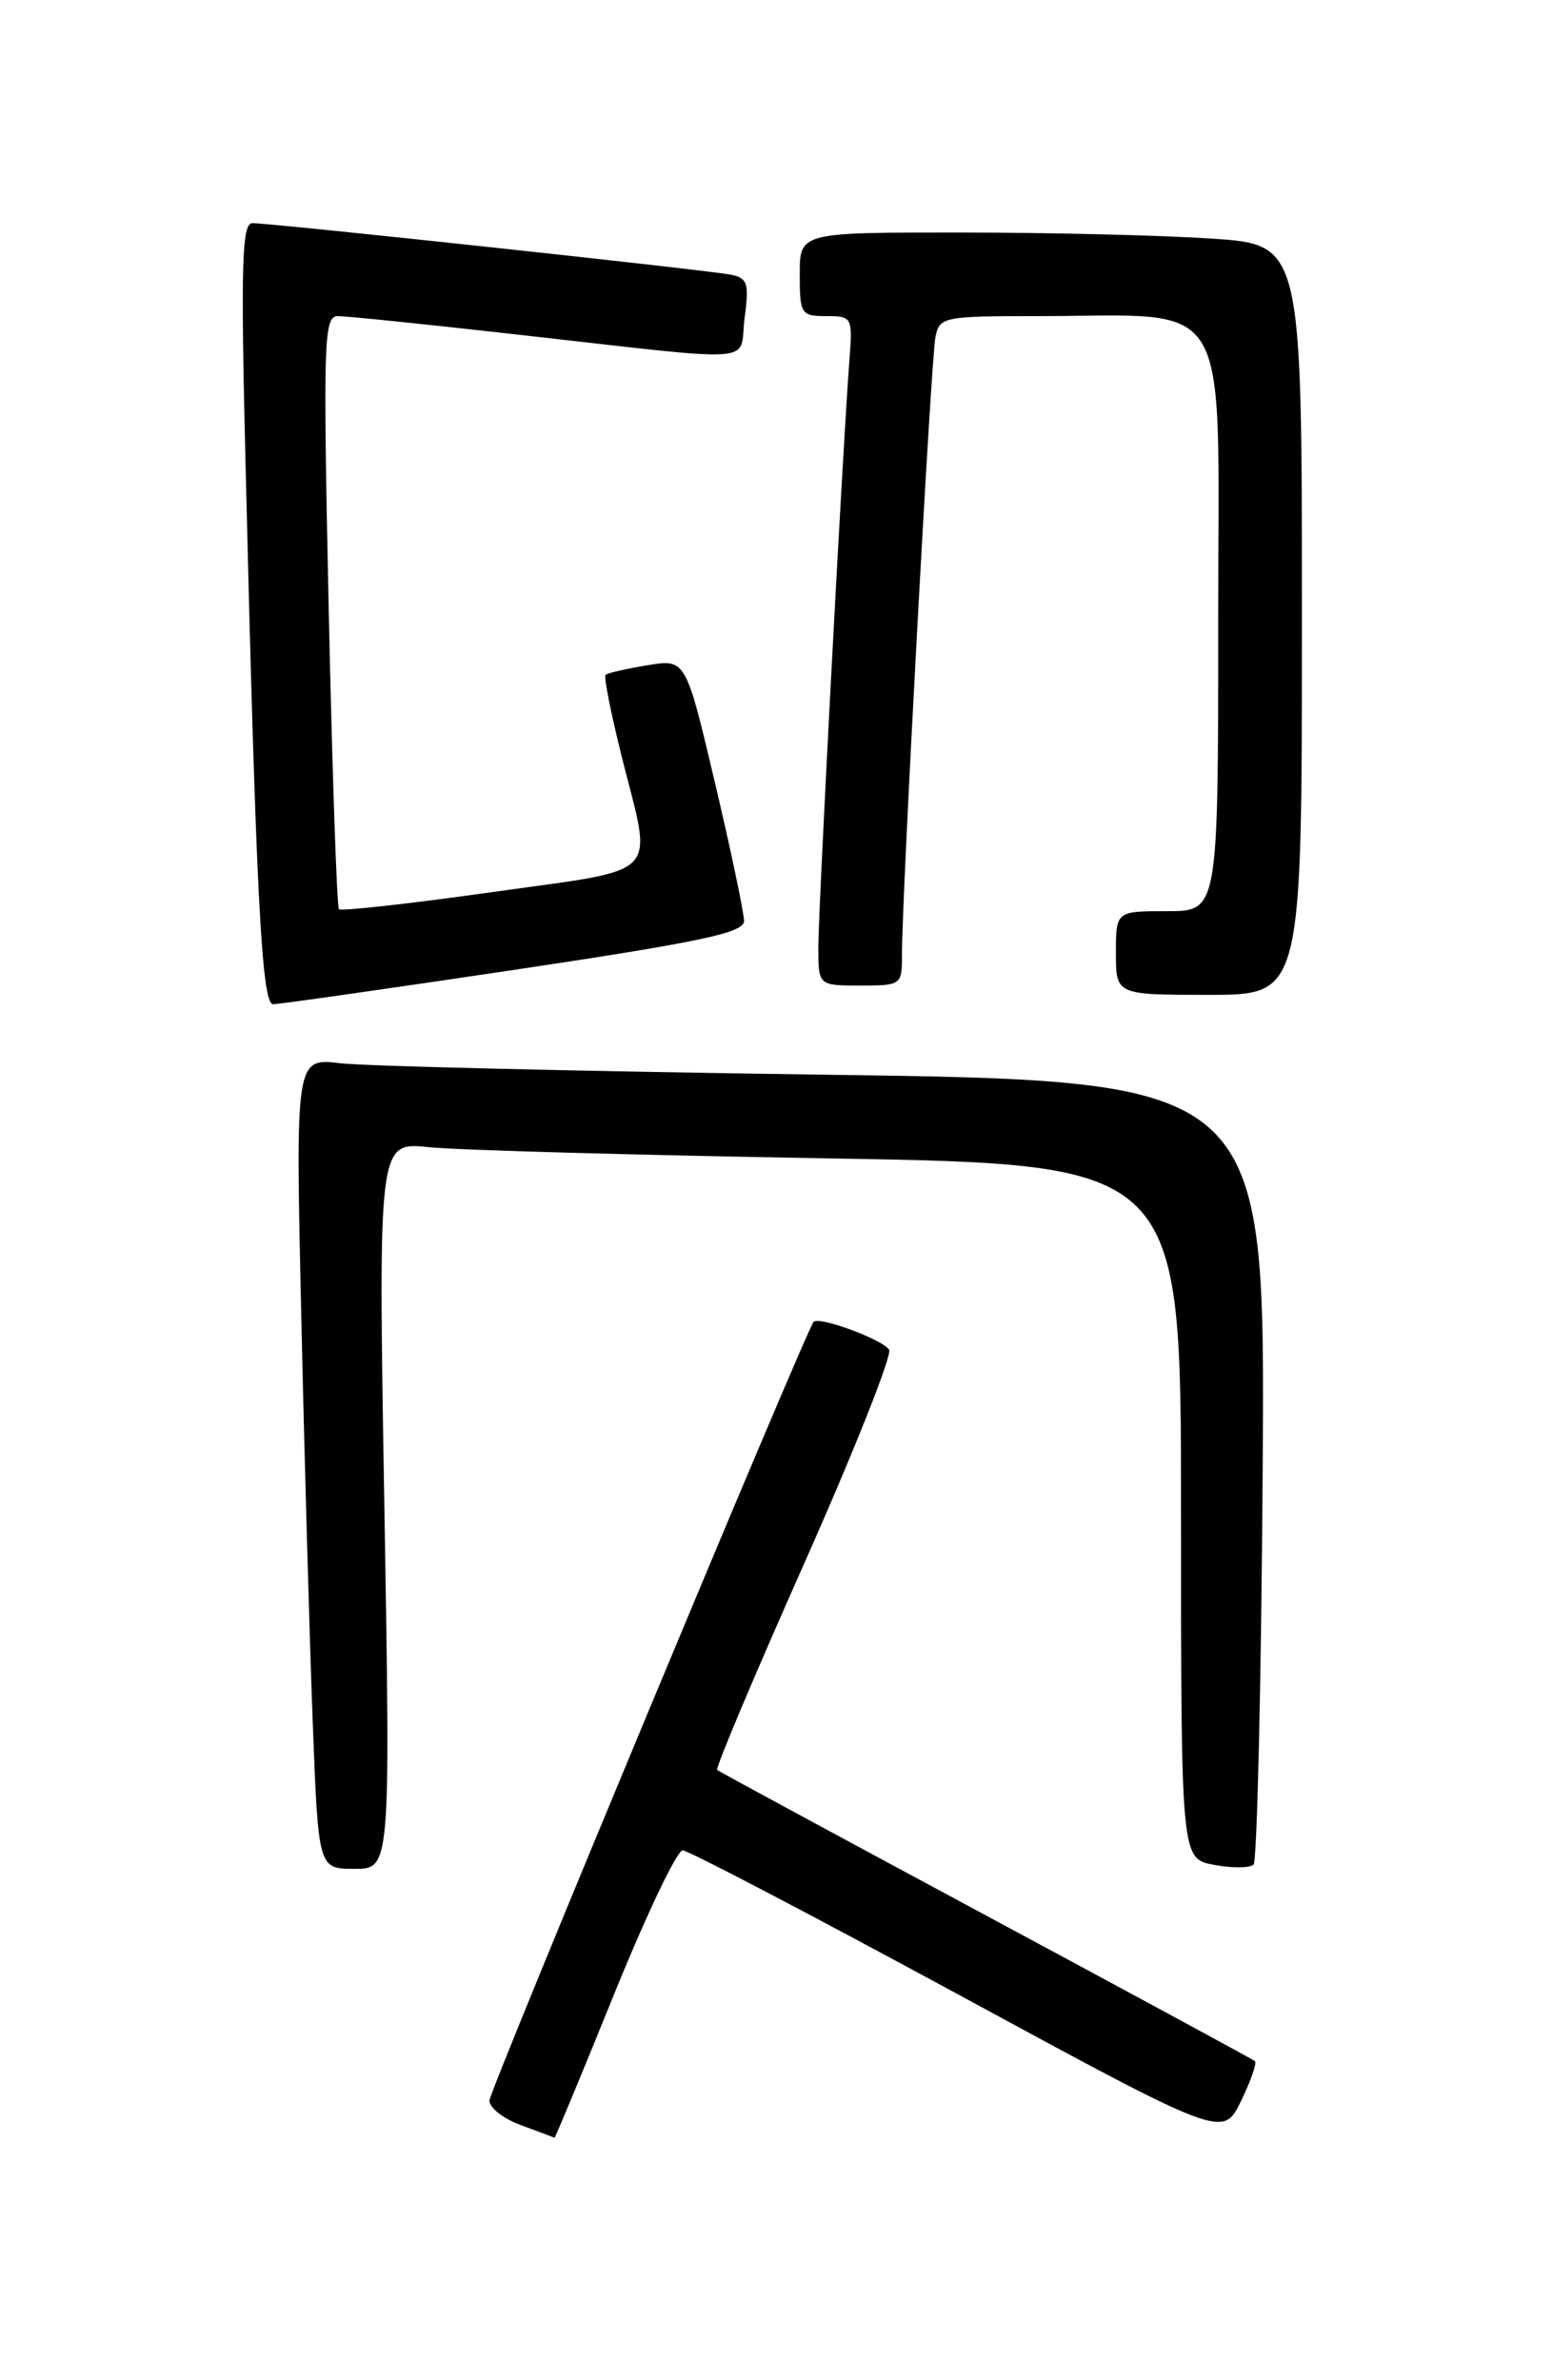 <?xml version="1.0" encoding="UTF-8" standalone="no"?>
<!DOCTYPE svg PUBLIC "-//W3C//DTD SVG 1.1//EN" "http://www.w3.org/Graphics/SVG/1.1/DTD/svg11.dtd" >
<svg xmlns="http://www.w3.org/2000/svg" xmlns:xlink="http://www.w3.org/1999/xlink" version="1.1" viewBox="0 0 167 256">
 <g >
 <path fill="currentColor"
d=" M 66.03 214.50 C 69.49 205.97 72.80 199.01 73.41 199.01 C 74.01 199.02 87.32 205.99 103.00 214.49 C 131.50 229.96 131.50 229.96 133.44 226.00 C 134.50 223.82 135.18 221.88 134.94 221.68 C 134.70 221.48 121.68 214.43 106.00 206.00 C 90.32 197.57 77.33 190.54 77.12 190.37 C 76.91 190.21 81.12 180.20 86.49 168.13 C 91.85 156.07 95.95 145.73 95.61 145.17 C 94.93 144.07 88.11 141.55 87.49 142.17 C 86.75 142.91 52.77 224.53 52.64 225.89 C 52.56 226.65 54.08 227.85 56.00 228.56 C 57.92 229.27 59.56 229.88 59.63 229.92 C 59.69 229.97 62.58 223.03 66.03 214.50 Z  M 41.33 161.91 C 40.67 122.82 40.67 122.82 46.09 123.38 C 49.06 123.70 68.49 124.24 89.25 124.59 C 127.00 125.23 127.00 125.23 127.00 162.57 C 127.00 199.91 127.00 199.91 130.55 200.57 C 132.50 200.94 134.41 200.92 134.80 200.54 C 135.18 200.15 135.63 181.03 135.78 158.04 C 136.06 116.24 136.06 116.24 88.78 115.59 C 62.78 115.23 39.31 114.67 36.63 114.36 C 31.77 113.78 31.77 113.78 32.40 141.64 C 32.74 156.96 33.30 176.59 33.63 185.25 C 34.23 201.00 34.23 201.00 38.11 201.00 C 41.99 201.00 41.99 201.00 41.33 161.91 Z  M 55.25 104.32 C 75.40 101.30 80.00 100.33 80.01 99.06 C 80.01 98.20 78.61 91.51 76.88 84.18 C 73.74 70.87 73.74 70.87 69.62 71.55 C 67.36 71.92 65.33 72.39 65.12 72.58 C 64.91 72.77 65.70 76.75 66.87 81.43 C 70.18 94.64 71.44 93.34 52.94 95.95 C 44.11 97.19 36.69 98.02 36.45 97.79 C 36.22 97.56 35.73 83.11 35.35 65.68 C 34.73 36.53 34.81 34.00 36.34 34.00 C 37.26 34.00 45.77 34.87 55.25 35.94 C 82.45 38.99 79.41 39.20 80.07 34.22 C 80.57 30.46 80.39 29.90 78.57 29.54 C 76.13 29.05 29.13 23.99 27.14 24.00 C 26.01 24.00 25.88 28.38 26.40 49.75 C 27.51 95.97 28.13 108.00 29.36 108.01 C 29.99 108.01 41.64 106.35 55.25 104.32 Z  M 140.00 66.65 C 140.00 26.30 140.00 26.30 130.25 25.66 C 124.89 25.30 112.74 25.01 103.25 25.01 C 86.00 25.00 86.00 25.00 86.00 29.50 C 86.00 33.78 86.14 34.00 88.85 34.00 C 91.64 34.00 91.70 34.11 91.34 38.75 C 90.64 47.84 88.00 97.73 88.00 101.85 C 88.00 106.00 88.00 106.00 92.50 106.00 C 96.91 106.00 97.00 105.94 96.99 102.75 C 96.96 96.93 100.12 38.56 100.59 36.25 C 101.02 34.09 101.46 34.00 111.38 34.00 C 132.87 34.00 131.00 30.89 131.00 66.64 C 131.00 98.00 131.00 98.00 125.50 98.00 C 120.00 98.00 120.00 98.00 120.00 102.50 C 120.00 107.00 120.00 107.00 130.00 107.00 C 140.00 107.00 140.00 107.00 140.00 66.65 Z "/>
</g>
</svg>